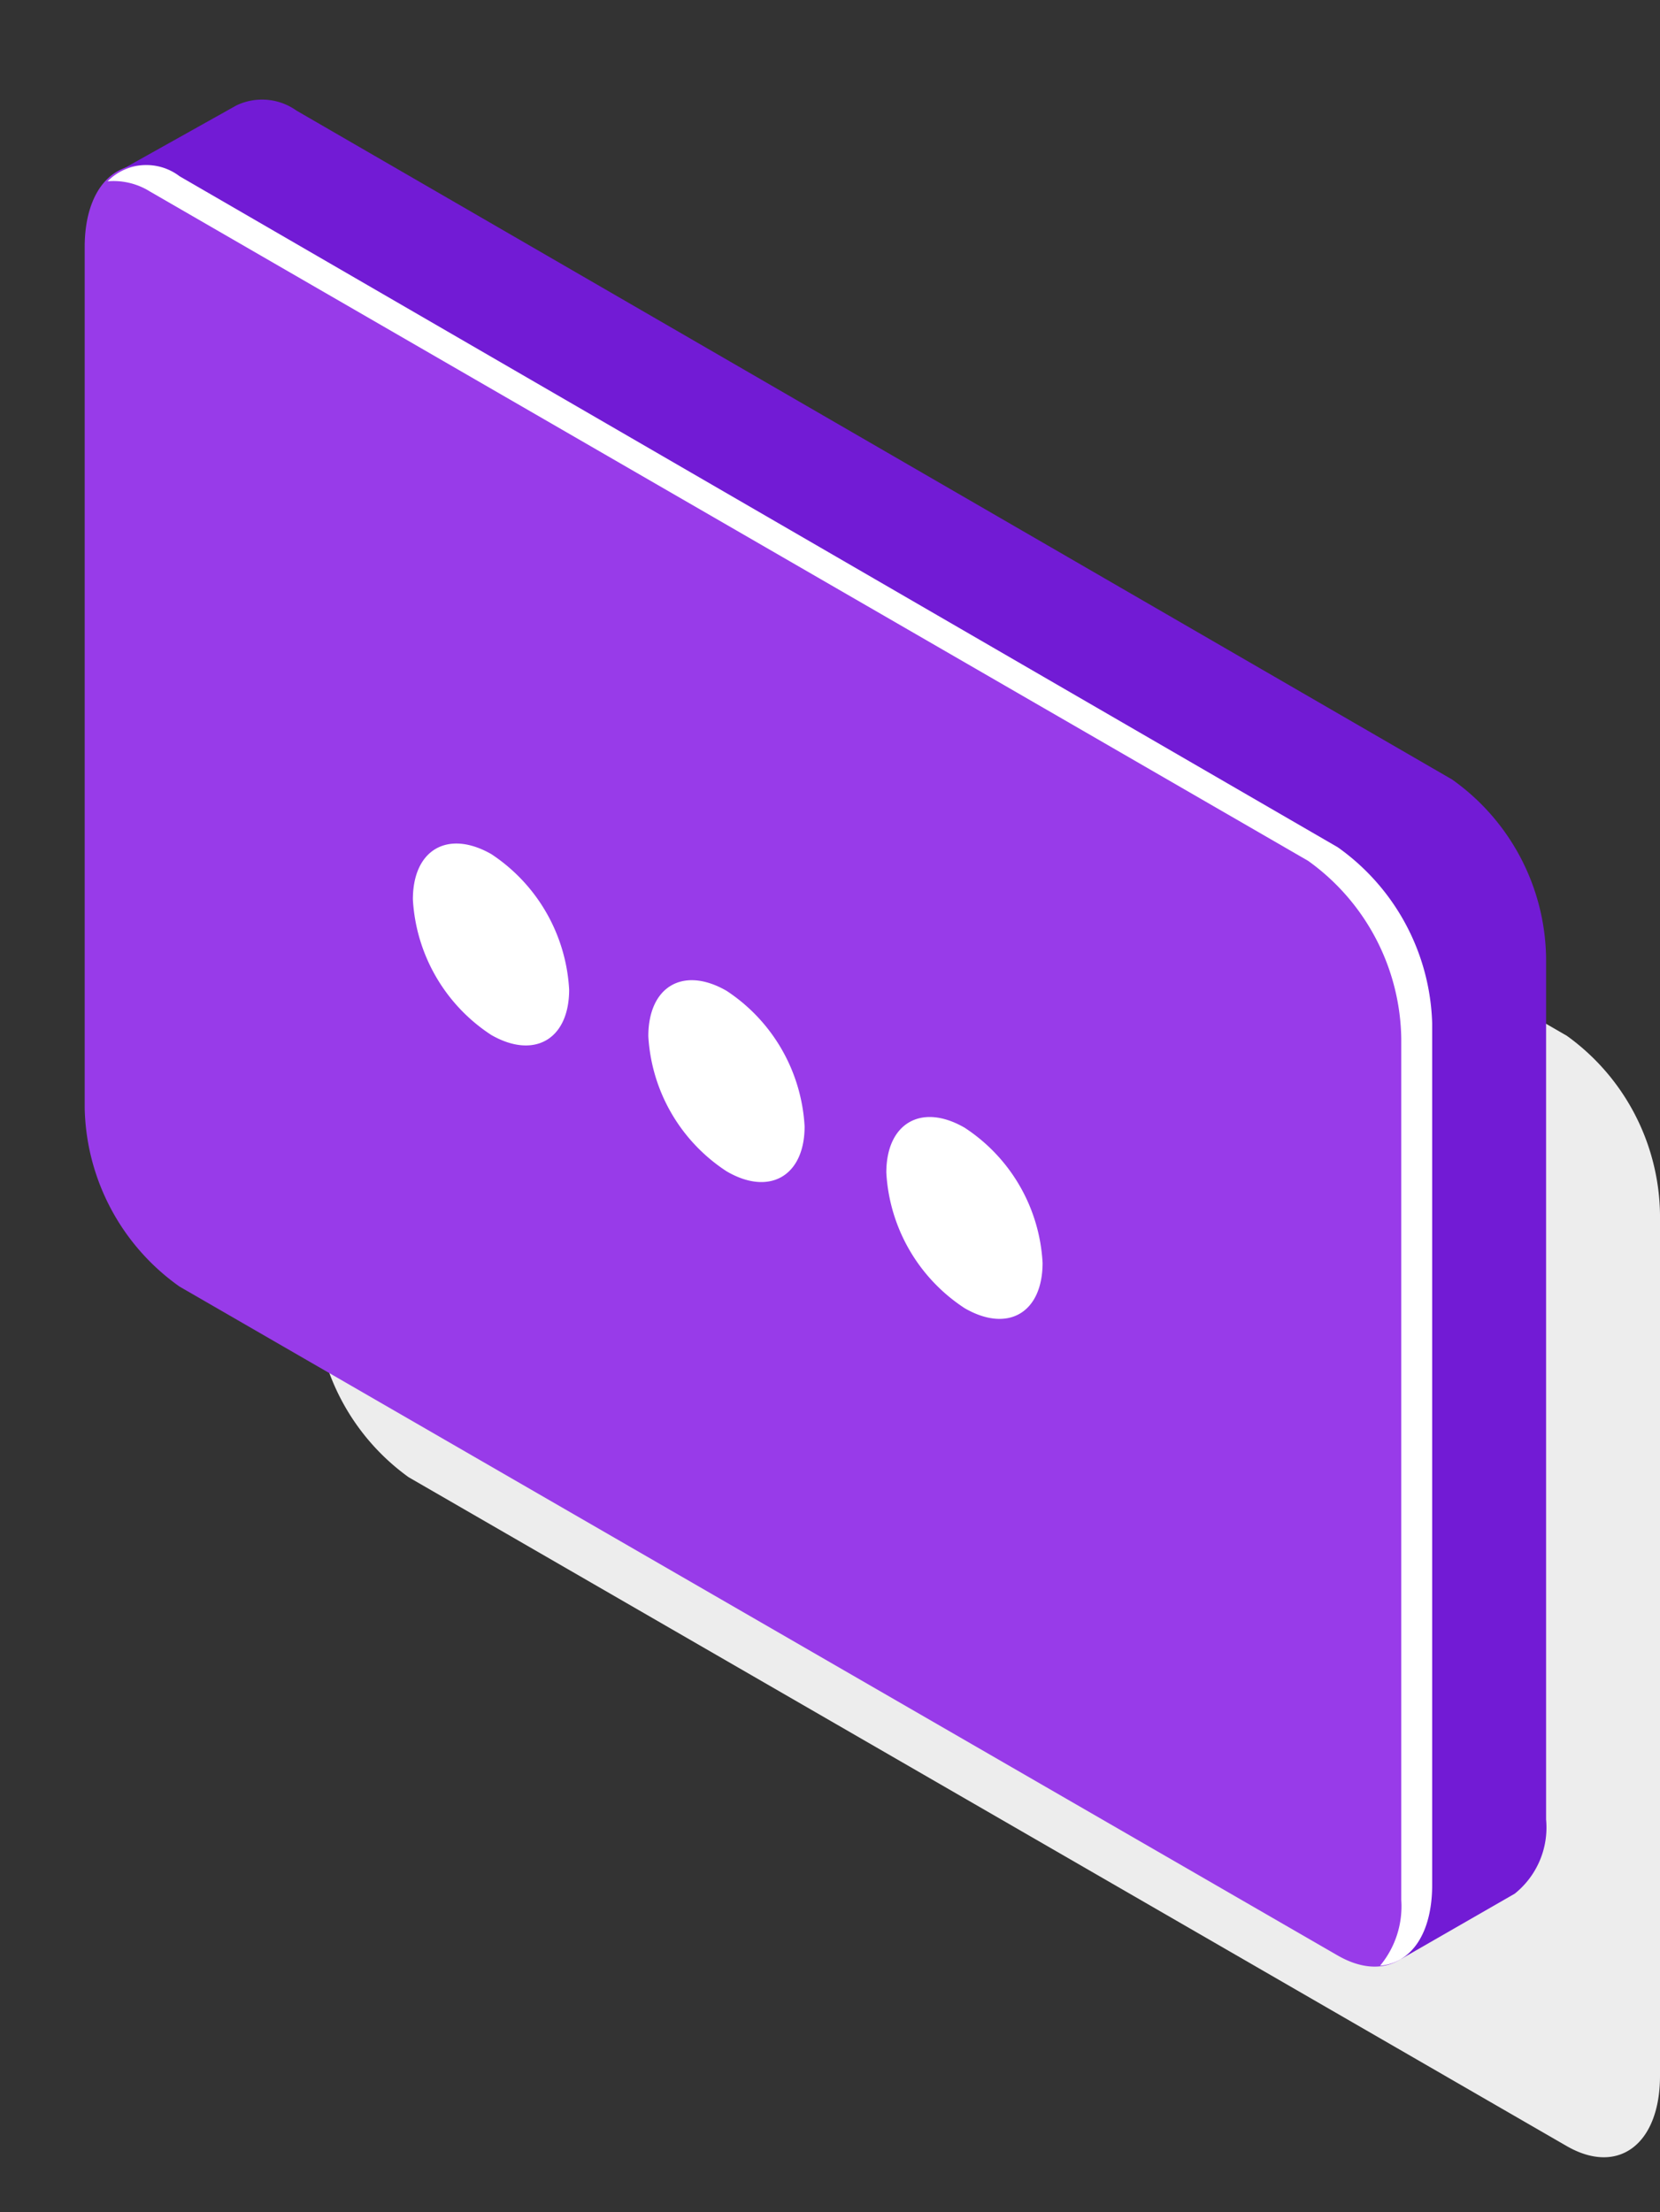 <svg id="Ñëîé_1" data-name="Ñëîé 1" xmlns="http://www.w3.org/2000/svg" viewBox="0 0 39.2 52.22"><rect x="0" y="0" width="39.2" height="52.22" fill="#333333" stroke="none"/><defs><style>.cls-1{fill:#ededed;}.cls-2{fill:#721bd5;}.cls-3{fill:#983be9;}.cls-4{fill:#fff;}</style></defs><path class="cls-1" d="M37,50.66,9.65,34.87a5.29,5.29,0,0,1-2.2-4.21V10.33c0-1.62,1-2.37,2.2-1.67L37,24.45a5.28,5.28,0,0,1,2.2,4.21V49C39.2,50.61,38.22,51.36,37,50.66Z"/><path class="cls-2" d="M34.29,18.4,7,2.61a1.4,1.4,0,0,0-1.42-.12h0L2.88,4l1.86.68V24.61A5.25,5.25,0,0,0,7,28.81L33.09,43.9v2.34l2.68-1.54h0a2,2,0,0,0,.74-1.75V22.6A5.25,5.25,0,0,0,34.29,18.4Z"/><path class="cls-3" d="M31.59,46.16,4.24,30.37A5.29,5.29,0,0,1,2,26.16V5.83c0-1.62,1-2.37,2.2-1.67L31.59,20a5.28,5.28,0,0,1,2.2,4.21V44.49C33.79,46.11,32.81,46.86,31.59,46.16Z"/><path class="cls-4" d="M31.59,20,4.24,4.16a1.29,1.29,0,0,0-1.7.12,1.62,1.62,0,0,1,1,.24l27.35,15.8a5.25,5.25,0,0,1,2.2,4.2V44.85a2.19,2.19,0,0,1-.5,1.55c.73-.06,1.23-.75,1.23-1.91V24.16A5.28,5.28,0,0,0,31.59,20Z"/><path class="cls-4" d="M13.44,23.36c0,1.18-.83,1.65-1.84,1.07a4.09,4.09,0,0,1-1.85-3.2c0-1.18.83-1.65,1.85-1.07A4.1,4.1,0,0,1,13.44,23.36Z"/><path class="cls-4" d="M19,26.59c0,1.17-.83,1.65-1.84,1.06a4.08,4.08,0,0,1-1.85-3.19c0-1.18.83-1.66,1.85-1.07A4.1,4.1,0,0,1,19,26.59Z"/><path class="cls-4" d="M24.62,29.81c0,1.18-.82,1.66-1.84,1.07a4.09,4.09,0,0,1-1.85-3.2c0-1.17.83-1.65,1.85-1.06A4.07,4.07,0,0,1,24.62,29.81Z"/></svg>